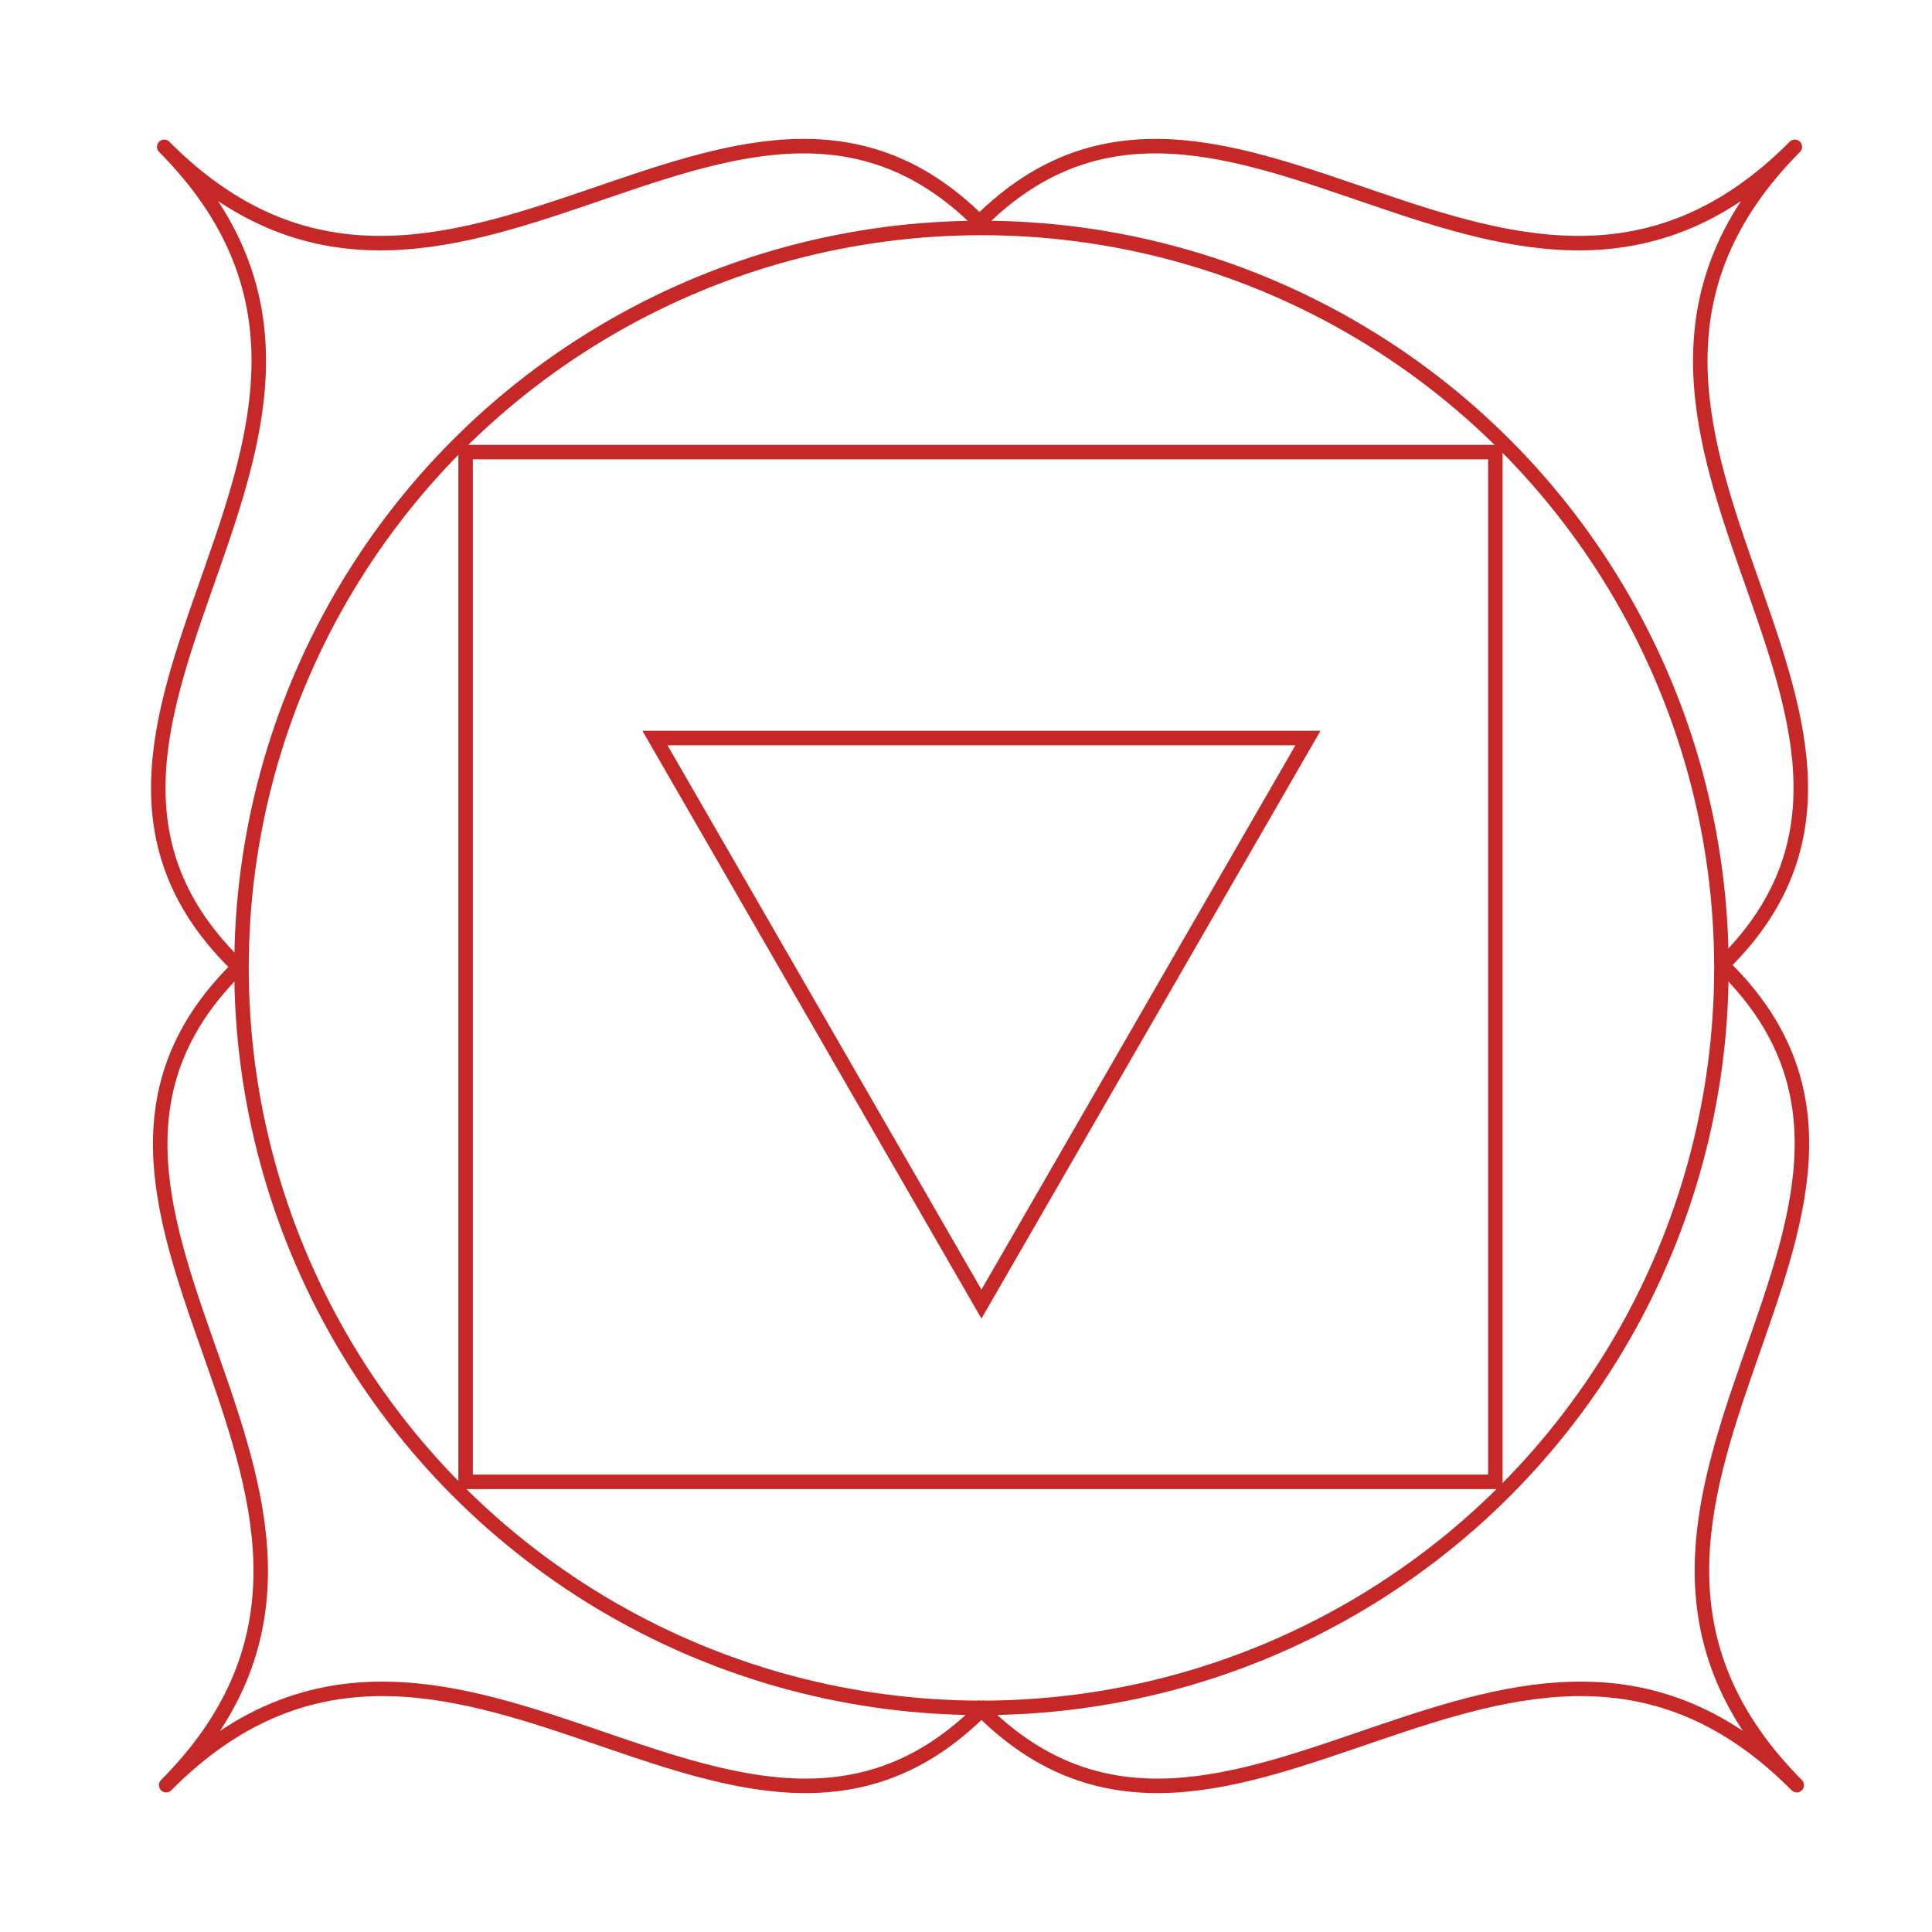 <?xml version="1.0" encoding="UTF-8"?>
<svg width="1200pt" height="1200pt" version="1.1" viewBox="0 0 1200 1200" xmlns="http://www.w3.org/2000/svg">
 <g fill="none" stroke="#C62828" stroke-miterlimit="10" stroke-width=".75">
  <path transform="scale(12)" d="m89.3 49.8c12.7-12.7-10.9-27.6 3.6-42.2-14.5 14.6-29.5-8.8-42.2 3.9l-0.1 0.1" stroke-linecap="round" stroke-linejoin="round"/>
  <path transform="scale(12)" d="m12.1 49.8c-12.7-12.7 10.9-27.6-3.6-42.2 14.5 14.6 29.5-8.8 42.2 3.9l0.1 0.1" stroke-linecap="round" stroke-linejoin="round"/>
  <path transform="scale(12)" d="m12.2 50.2c-12.7 12.7 10.9 27.6-3.6 42.2 14.5-14.6 29.5 8.8 42.2-3.9l0.1-0.1" stroke-linecap="round" stroke-linejoin="round"/>
  <path transform="scale(12)" d="m89.4 50.2c12.6 12.7-10.9 27.6 3.6 42.2-14.5-14.6-29.5 8.8-42.2-3.9l-0.1-0.1" stroke-linecap="round" stroke-linejoin="round"/>
  <path transform="scale(12)" d="m89.1 50.1c0 13.683-7.3 26.327-19.15 33.169-11.85 6.841-26.45 6.841-38.3 0-11.85-6.842-19.15-19.486-19.15-33.169s7.3-26.327 19.15-33.169c11.85-6.842 26.45-6.842 38.3 0 11.85 6.841 19.15 19.485 19.15 33.169"/>
  <path transform="scale(12)" d="m24.1 23.4h53.3v53.3h-53.3z"/>
  <path transform="scale(12)" d="m50.8 67.5-16.9-29.3h33.8z"/>
 </g>
</svg>

